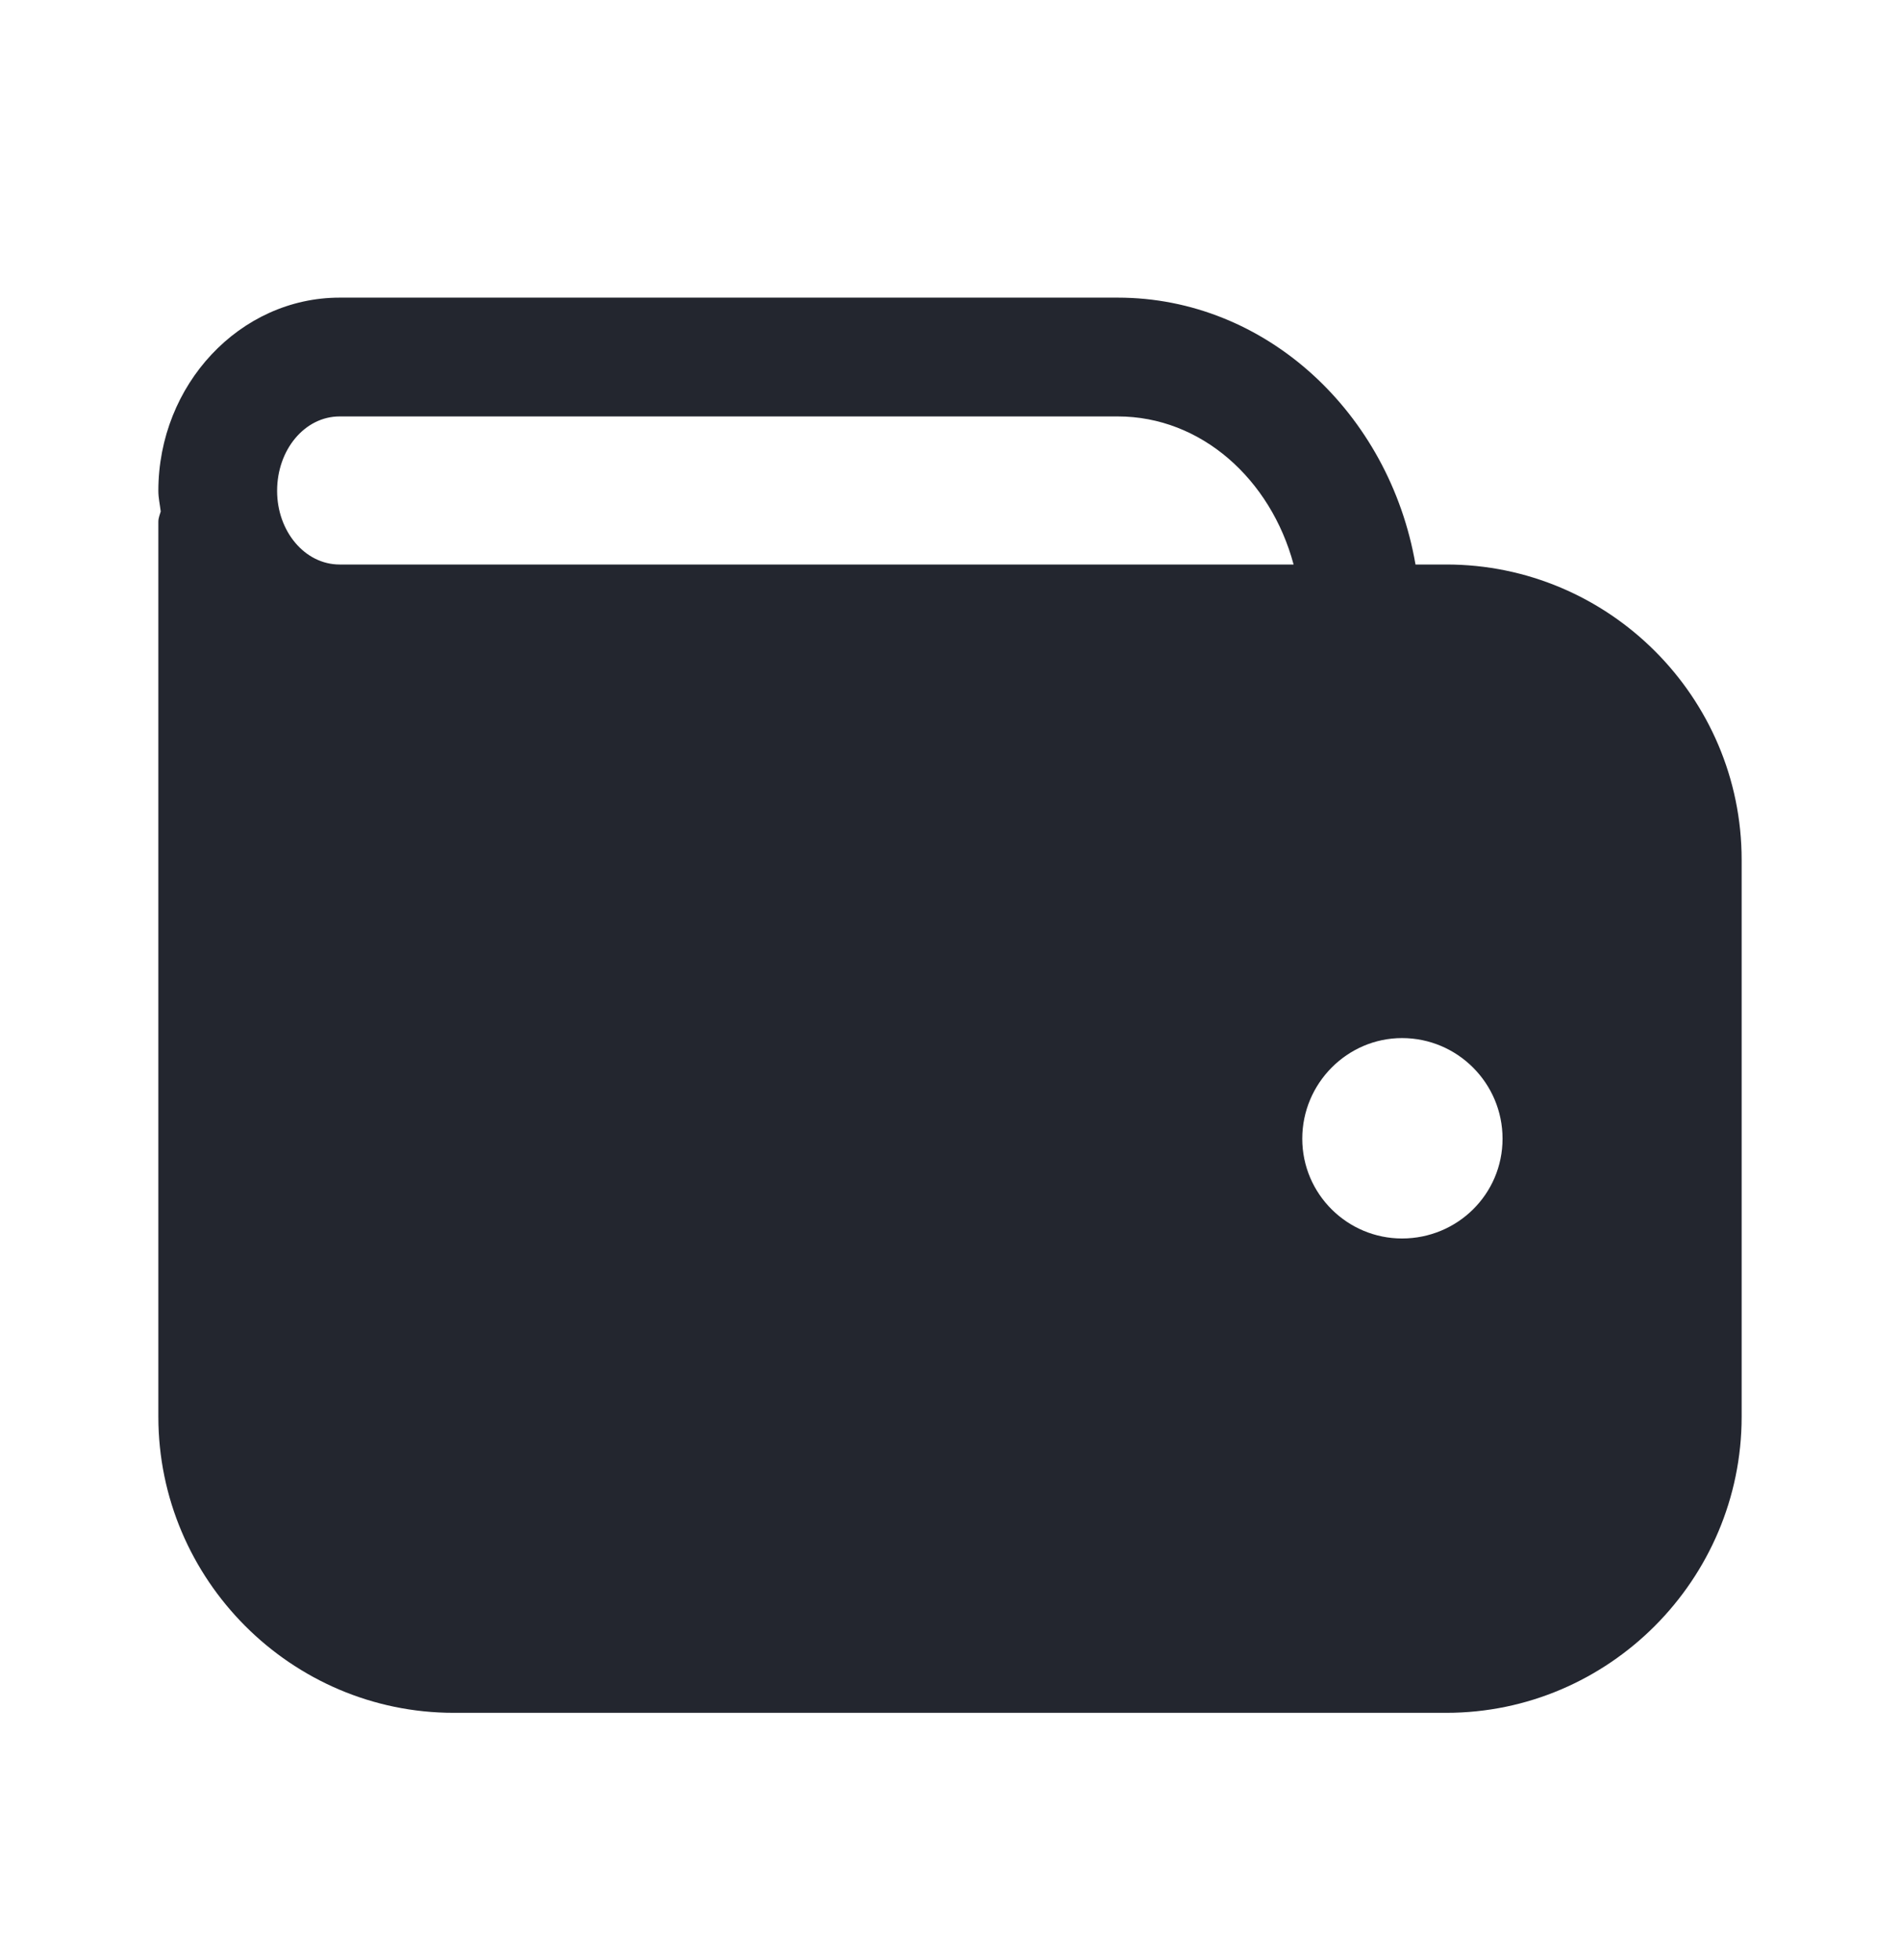 <svg width="32" height="33" viewBox="0 0 32 33" fill="none" xmlns="http://www.w3.org/2000/svg">
<path d="M24.36 9.504H23.84C23.4 6.957 21.32 5.011 18.826 5.011H5.72C4.04 5.011 2.667 6.477 2.667 8.264C2.667 8.384 2.693 8.491 2.707 8.611C2.693 8.664 2.667 8.717 2.667 8.784V23.851C2.667 26.597 4.907 28.837 7.64 28.837H24.36C27.093 28.837 29.333 26.597 29.333 23.851V14.477C29.333 11.731 27.093 9.504 24.36 9.504ZM23.613 20.851C22.693 20.851 21.933 20.104 21.933 19.171C21.933 18.237 22.693 17.477 23.613 17.477C24.547 17.477 25.306 18.237 25.306 19.171C25.306 20.104 24.547 20.851 23.613 20.851ZM5.72 7.011H18.826C20.227 7.011 21.4 8.064 21.787 9.504H5.72C5.133 9.504 4.667 8.944 4.667 8.264C4.667 7.571 5.133 7.011 5.72 7.011Z" fill="#23262F"/>
</svg>
